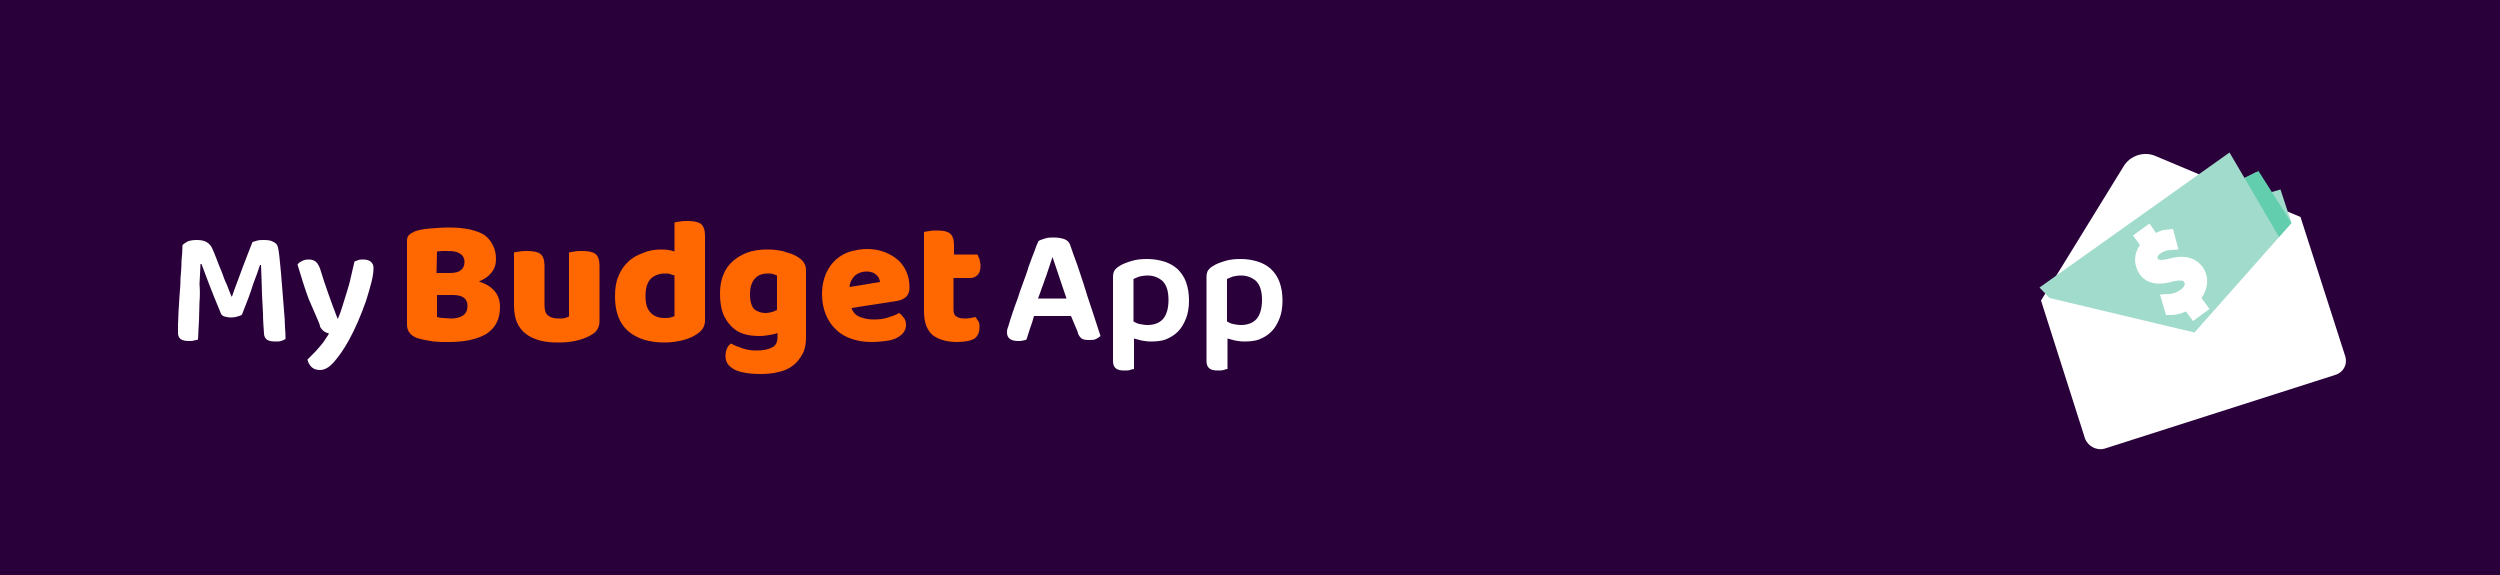 <?xml version="1.0" encoding="utf-8"?>
<!-- Generator: Adobe Illustrator 24.0.3, SVG Export Plug-In . SVG Version: 6.00 Build 0)  -->
<svg version="1.1" id="Layer_1" xmlns="http://www.w3.org/2000/svg" xmlns:xlink="http://www.w3.org/1999/xlink" x="0px" y="0px"
	 viewBox="0 0 500 115" style="enable-background:new 0 0 500 115;" xml:space="preserve">
<style type="text/css">
	.st0{fill:url(#SVGID_1_);}
	.st1{fill:#FFFFFF;}
	.st2{fill:none;}
	.st3{fill:#A1DBCB;}
	.st4{fill:#63CEAD;}
	.st5{fill:url(#SVGID_2_);}
	.st6{fill:url(#SVGID_3_);}
	.st7{enable-background:new    ;}
	.st8{fill:#FF6700;}
	.st9{fill:url(#SVGID_4_);}
</style>
<linearGradient id="SVGID_1_" gradientUnits="userSpaceOnUse" x1="-19" y1="57.5" x2="519" y2="57.5">
	<stop  offset="0" style="stop-color:#29003A"/>
	<stop  offset="1" style="stop-color:#29003A"/>
</linearGradient>
<rect x="-19" y="-12" class="st0" width="538" height="139"/>
<g>
	<g>
		<g>
			<path class="st1" d="M467,75l-46,14.7c-1.6,0.5-3.4-0.4-4-2l-8.8-27.6l16.5-26.8c1.3-2.2,4.1-3.1,6.4-2.1l29,12.2l8.9,27.7
				C469.6,72.8,468.7,74.5,467,75z"/>
		</g>
	</g>
	<path class="st2" d="M423.4,34.1"/>
	<polygon class="st3" points="438.9,66.5 409.9,59.6 407.9,57.5 445.9,30.5 448.9,35.6 451.3,34.4 454,38.5 456.1,37.9 458.3,44.6 	
		"/>
	<polygon class="st4" points="448.9,35.6 455.8,47.4 458.3,44.6 451.7,34.2 	"/>
	<path class="st1" d="M440.6,53.5c-1.9-2.6-4.7-2.3-6.6-1.8c-2.1,0.5-2.2,0.2-2.4,0.1c-0.1-0.1-0.1-0.2-0.1-0.4
		c0.1-0.2,0.2-0.5,0.6-0.7c0.4-0.3,0.7-0.4,1.2-0.6c0.4-0.1,0.7-0.1,0.9-0.1l1.5-0.1l-1.1-4.1l-1.1,0.1c-0.5,0.1-1,0.1-1.4,0.3
		c-0.3,0.1-0.6,0.2-0.9,0.4l-1.3-1.9l-3.3,2.4L428,49c-1.3,1.8-1.3,4-0.1,5.8c1.7,2.4,4.5,2.1,6.7,1.5c1.8-0.4,2.1-0.1,2.2,0.1
		c0.4,0.5-0.1,1.1-0.6,1.5c-0.4,0.3-0.8,0.5-1.3,0.7c-0.4,0.1-0.8,0.2-1.2,0.2l-1.7,0.1l1.2,4.1h1c0.5,0,1.2-0.1,1.9-0.3
		c0.4-0.1,0.7-0.3,1.1-0.4l1.4,1.9l3.3-2.4l-1.6-2.2C441.7,57.6,441.8,55.3,440.6,53.5z"/>
</g>
<g>
	
		<linearGradient id="SVGID_2_" gradientUnits="userSpaceOnUse" x1="86.706" y1="181.428" x2="138.8" y2="233.522" gradientTransform="matrix(1 0 0 1 0 -0.66)">
		<stop  offset="0" style="stop-color:#FF6700"/>
		<stop  offset="1" style="stop-color:#9D2F08"/>
	</linearGradient>
	<path class="st5" d="M139.9,192.5c-0.1-2-0.3-4-0.4-6c-0.3-3.4-2.9-6.1-6.3-6.4c-7.8-0.7-15.1-0.9-21.7-0.9c-7.7,0-15,0.4-21.7,0.9
		c-3.4,0.3-6.1,2.9-6.4,6.3c-0.7,7.8-0.9,15.1-0.9,21.7c0,6.5,0.3,12.7,0.7,18.5C94.8,228,131.1,228.7,139.9,192.5z"/>
	
		<linearGradient id="SVGID_3_" gradientUnits="userSpaceOnUse" x1="83.237" y1="184.847" x2="135.331" y2="236.941" gradientTransform="matrix(1 0 0 1 0 -0.66)">
		<stop  offset="0" style="stop-color:#FF6700"/>
		<stop  offset="1" style="stop-color:#9D2F08"/>
	</linearGradient>
	<path class="st6" d="M89.6,236.3c7.8,0.7,15.1,0.9,21.7,0.9c7.7,0,15-0.4,21.7-0.9c3.4-0.3,6.1-2.9,6.4-6.3
		c0.7-7.8,0.9-15.1,0.9-21.7c0-5.5-0.2-10.7-0.5-15.7c-8.6,36.2-45,35.5-56.8,34.2c0.1,1.1,0.2,2.1,0.2,3.2
		C83.6,233.3,86.2,236,89.6,236.3z"/>
</g>
<g class="st7">
	<path class="st1" d="M48.4,62.9c-0.2,0.2-0.5,0.3-0.9,0.4c-0.3,0.1-0.8,0.2-1.2,0.2c-0.6,0-1-0.1-1.4-0.2c-0.4-0.1-0.7-0.4-0.8-0.8
		c-0.9-2.2-1.7-4.1-2.3-5.7c-0.6-1.6-1.1-2.9-1.5-4h-0.2c-0.1,1.5-0.1,2.8-0.2,4c0.1,1.2,0.1,2.4,0,3.6c0,1.2-0.1,2.4-0.1,3.6
		c-0.1,1.2-0.1,2.5-0.2,3.9c-0.2,0.1-0.5,0.1-0.8,0.2s-0.7,0.1-1,0.1c-1.5,0-2.2-0.5-2.2-1.6c0-0.3,0-0.9,0-1.6s0.1-1.6,0.1-2.6
		c0.1-1,0.1-2,0.2-3.2c0.1-1.2,0.2-2.3,0.2-3.5c0.1-1.2,0.2-2.3,0.2-3.5c0.1-1.1,0.2-2.2,0.2-3.2c0.2-0.2,0.5-0.4,1-0.7
		c0.5-0.2,1.1-0.3,1.8-0.3c0.8,0,1.5,0.1,2,0.4c0.5,0.3,0.9,0.7,1.2,1.4s0.6,1.4,0.9,2.2c0.3,0.8,0.6,1.6,1,2.5
		c0.3,0.9,0.6,1.7,1,2.5c0.3,0.8,0.6,1.6,0.9,2.3h0.1c0.7-2.1,1.5-4,2.2-6c0.7-1.9,1.4-3.6,1.9-4.9c0.3-0.1,0.6-0.2,1-0.3
		s0.8-0.1,1.3-0.1c0.8,0,1.5,0.1,1.9,0.4c0.5,0.2,0.8,0.6,0.9,1.1c0.1,0.4,0.2,1.1,0.3,2s0.2,1.9,0.3,3.1c0.1,1.2,0.2,2.4,0.3,3.7
		s0.2,2.6,0.3,3.8s0.2,2.3,0.2,3.3c0.1,1,0.1,1.8,0.1,2.4c-0.3,0.2-0.6,0.3-0.9,0.4c-0.3,0.1-0.7,0.1-1.2,0.1
		c-0.6,0-1.1-0.1-1.5-0.3c-0.4-0.2-0.7-0.7-0.7-1.3c-0.1-1.4-0.2-2.7-0.2-4c-0.1-1.3-0.1-2.6-0.2-3.8c0-1.2-0.1-2.3-0.1-3.3
		s-0.1-1.9-0.1-2.6H52c-0.3,1-0.8,2.3-1.4,3.9C50.2,58.3,49.4,60.4,48.4,62.9z"/>
	<path class="st1" d="M63.6,64.1c-0.5-1.1-1.1-2.6-1.9-4.4c-0.7-1.9-1.4-4.1-2.2-6.8c0.2-0.3,0.5-0.5,0.9-0.7s0.8-0.3,1.3-0.3
		c0.6,0,1,0.1,1.4,0.4c0.4,0.3,0.6,0.7,0.9,1.4c1,3.3,2.2,6.6,3.5,10h0.1c0.3-0.7,0.6-1.5,0.9-2.5c0.3-0.9,0.6-1.9,0.9-2.9
		s0.6-2,0.8-3s0.5-2,0.7-3c0.3-0.1,0.5-0.2,0.8-0.3s0.6-0.1,0.9-0.1c0.6,0,1.1,0.1,1.5,0.4c0.4,0.3,0.6,0.7,0.6,1.3
		c0,0.7-0.1,1.6-0.4,2.8s-0.7,2.5-1.1,3.8c-0.5,1.4-1,2.7-1.6,4.1s-1.2,2.6-1.8,3.7c-1.1,2-2.2,3.5-3.1,4.5S64.9,74,64,74
		c-0.7,0-1.3-0.2-1.7-0.6s-0.7-0.9-0.8-1.5c0.3-0.3,0.7-0.7,1.1-1.1c0.4-0.4,0.8-0.8,1.2-1.3s0.8-0.9,1.1-1.4s0.7-1,0.9-1.4
		c-0.2-0.1-0.4-0.1-0.6-0.2c-0.2-0.1-0.4-0.2-0.6-0.4c-0.2-0.2-0.4-0.4-0.6-0.8C64,65,63.8,64.6,63.6,64.1z"/>
</g>
<g>
	<path class="st8" d="M99.2,51.8c0,1.1-0.3,2-0.9,2.7c-0.6,0.8-1.4,1.3-2.5,1.8c2.8,0.9,4.2,2.6,4.2,5.1c0,2.4-0.9,4.1-2.6,5.3
		c-1.8,1.1-4.3,1.7-7.6,1.7c-0.4,0-0.9,0-1.4,0c-0.6,0-1.1-0.1-1.7-0.1c-0.6-0.1-1.2-0.2-1.7-0.3c-0.6-0.1-1.1-0.3-1.6-0.4
		c-1.3-0.5-2-1.4-2-2.6V48.2c0-0.5,0.1-0.9,0.4-1.2s0.7-0.5,1.1-0.7c0.8-0.3,1.8-0.5,3.1-0.6c1.2-0.1,2.5-0.2,3.8-0.2
		c3.1,0,5.4,0.5,7.1,1.5C98.3,48.1,99.2,49.7,99.2,51.8z M87.3,54.6H90c1,0,1.8-0.2,2.2-0.6c0.5-0.4,0.7-0.9,0.7-1.7
		c0-0.6-0.3-1.2-0.8-1.5c-0.5-0.4-1.3-0.6-2.4-0.6c-0.4,0-0.8,0-1.2,0c-0.5,0-0.8,0.1-1.1,0.1L87.3,54.6L87.3,54.6z M93.5,61.2
		c0-1.5-1-2.2-2.9-2.2h-3.2v4.4c0.3,0.1,0.8,0.2,1.3,0.2s1,0.1,1.5,0.1c1,0,1.8-0.2,2.4-0.6C93.2,62.7,93.5,62,93.5,61.2z"/>
	<path class="st8" d="M102.8,50.5c0.3-0.1,0.6-0.1,1.1-0.2c0.5-0.1,1-0.1,1.6-0.1c1.2,0,2.1,0.2,2.6,0.6c0.5,0.4,0.8,1.2,0.8,2.3V61
		c0,1,0.2,1.7,0.7,2.1c0.5,0.4,1.2,0.6,2.1,0.6c0.6,0,1,0,1.3-0.1s0.6-0.2,0.8-0.3V50.5c0.3-0.1,0.6-0.1,1.1-0.2
		c0.5-0.1,1-0.1,1.6-0.1c1.2,0,2.1,0.2,2.6,0.6c0.5,0.4,0.8,1.2,0.8,2.3v11.1c0,1.2-0.5,2.1-1.5,2.7c-0.8,0.5-1.8,0.9-3,1.2
		c-1.2,0.3-2.4,0.4-3.8,0.4c-1.3,0-2.5-0.1-3.6-0.4s-2-0.7-2.8-1.3c-0.8-0.6-1.4-1.4-1.8-2.3s-0.6-2.1-0.6-3.4
		C102.8,61.1,102.8,50.5,102.8,50.5z"/>
	<path class="st8" d="M132.2,49.9c1,0,1.9,0.1,2.7,0.4v-5.8c0.3-0.1,0.6-0.1,1.1-0.2c0.5-0.1,1-0.1,1.6-0.1c1.2,0,2.1,0.2,2.6,0.6
		c0.5,0.4,0.8,1.2,0.8,2.3v17c0,1.1-0.5,2-1.6,2.7c-0.7,0.5-1.6,0.9-2.7,1.2c-1.1,0.3-2.4,0.5-3.8,0.5c-3.1,0-5.6-0.8-7.3-2.3
		c-1.7-1.5-2.6-3.8-2.6-6.9c0-1.6,0.2-3,0.7-4.1c0.5-1.2,1.1-2.1,2-2.9c0.8-0.8,1.8-1.3,2.9-1.7C129.7,50.1,130.9,49.9,132.2,49.9z
		 M134.9,55.1c-0.3-0.1-0.6-0.2-0.9-0.3c-0.3-0.1-0.6-0.1-1-0.1c-1.2,0-2.2,0.4-2.9,1.1c-0.7,0.8-1,1.9-1,3.4s0.3,2.6,1,3.3
		c0.6,0.7,1.6,1.1,2.8,1.1c0.4,0,0.8,0,1.2-0.1s0.6-0.2,0.8-0.3L134.9,55.1L134.9,55.1z"/>
	<path class="st8" d="M155.5,66.6c-0.5,0.2-1,0.3-1.6,0.4s-1.2,0.2-2,0.2c-1.1,0-2.1-0.1-3.1-0.4s-1.8-0.8-2.5-1.5s-1.3-1.6-1.7-2.6
		c-0.4-1.1-0.6-2.4-0.6-4c0-1.4,0.2-2.7,0.7-3.8c0.4-1.1,1.1-2,1.9-2.7c0.8-0.7,1.8-1.3,2.9-1.7c1.1-0.4,2.4-0.6,3.8-0.6
		c0.7,0,1.3,0,2,0.1c0.6,0.1,1.3,0.2,1.8,0.4c0.6,0.2,1.1,0.3,1.5,0.5c0.5,0.2,0.8,0.4,1.1,0.6c0.5,0.3,0.9,0.7,1.1,1.1
		c0.3,0.4,0.4,1,0.4,1.6v13.3c0,1.3-0.2,2.4-0.7,3.3s-1.1,1.7-1.9,2.3c-0.8,0.6-1.8,1.1-2.9,1.3c-1.1,0.3-2.3,0.4-3.6,0.4
		s-2.4-0.1-3.4-0.3c-1-0.2-1.8-0.5-2.3-0.9c-0.9-0.6-1.3-1.4-1.3-2.4c0-0.6,0.1-1.1,0.3-1.5c0.2-0.5,0.5-0.8,0.8-1
		c0.7,0.4,1.5,0.7,2.4,1s1.8,0.4,2.7,0.4c1.3,0,2.3-0.2,3.1-0.6s1.1-1.1,1.1-2.1V66.6z M153.1,62.6c0.5,0,0.9-0.1,1.3-0.2
		c0.4-0.1,0.7-0.3,1-0.4v-6.9c-0.3-0.1-0.5-0.2-0.8-0.3s-0.6-0.1-1.1-0.1c-1,0-1.9,0.3-2.5,1c-0.6,0.6-1,1.7-1,3.1
		c0,1.5,0.3,2.5,0.9,3.1C151.5,62.3,152.2,62.6,153.1,62.6z"/>
	<path class="st8" d="M170.3,61.6c0.3,0.9,0.9,1.5,1.7,1.8s1.7,0.5,2.7,0.5s2-0.1,2.9-0.4c0.9-0.3,1.6-0.5,2.2-0.9
		c0.4,0.2,0.7,0.6,1,1s0.4,0.9,0.4,1.4c0,0.6-0.2,1.1-0.5,1.5s-0.8,0.8-1.4,1.1c-0.6,0.3-1.3,0.5-2.2,0.6c-0.8,0.1-1.8,0.2-2.8,0.2
		c-1.4,0-2.7-0.2-3.9-0.6s-2.3-1-3.1-1.8c-0.9-0.8-1.6-1.8-2.1-3c-0.5-1.2-0.8-2.6-0.8-4.2c0-1.6,0.3-2.9,0.8-4.1
		c0.5-1.1,1.2-2.1,2-2.8s1.8-1.3,2.9-1.6c1.1-0.3,2.2-0.5,3.3-0.5c1.3,0,2.4,0.2,3.5,0.6c1,0.4,1.9,0.9,2.7,1.6
		c0.8,0.7,1.3,1.5,1.7,2.4s0.6,1.9,0.6,3.1c0,0.8-0.2,1.4-0.7,1.9c-0.5,0.4-1.1,0.7-1.9,0.8L170.3,61.6z M173.3,54.3
		c-0.9,0-1.7,0.3-2.3,0.8c-0.6,0.6-1,1.3-1.1,2.3l6.1-1c0-0.2-0.1-0.5-0.2-0.7c-0.1-0.3-0.3-0.5-0.5-0.7s-0.5-0.4-0.8-0.5
		C174.2,54.4,173.8,54.3,173.3,54.3z"/>
	<path class="st8" d="M191.4,68.4c-2.1,0-3.7-0.5-4.9-1.4c-1.1-1-1.7-2.5-1.7-4.7V46.4c0.3-0.1,0.6-0.1,1.1-0.2
		c0.5-0.1,1-0.1,1.6-0.1c1.2,0,2,0.2,2.5,0.6c0.5,0.4,0.8,1.2,0.8,2.3v1.9h4.7c0.1,0.3,0.3,0.6,0.4,1c0.1,0.4,0.2,0.8,0.2,1.3
		c0,0.8-0.2,1.4-0.6,1.8c-0.4,0.4-0.9,0.6-1.5,0.6h-3.3V62c0,0.6,0.2,1.1,0.6,1.3c0.4,0.3,1,0.4,1.7,0.4c0.4,0,0.7,0,1.1-0.1
		c0.4-0.1,0.7-0.1,1-0.2c0.2,0.3,0.4,0.6,0.6,0.9c0.2,0.3,0.2,0.7,0.2,1.2c0,0.9-0.3,1.7-1,2.2C194.3,68.1,193.1,68.4,191.4,68.4z"
		/>
</g>
<g class="st7">
	<path class="st1" d="M214.2,63.2h-7.4c-0.2,0.8-0.5,1.7-0.8,2.5c-0.3,0.9-0.5,1.6-0.7,2.2c-0.2,0.1-0.5,0.2-0.7,0.2
		c-0.3,0.1-0.6,0.1-0.9,0.1c-0.7,0-1.3-0.1-1.7-0.4s-0.6-0.7-0.6-1.3c0-0.3,0-0.5,0.1-0.8s0.2-0.5,0.3-0.9c0.2-0.6,0.4-1.4,0.7-2.2
		c0.3-0.9,0.6-1.8,1-2.8c0.3-1,0.7-2.1,1.1-3.2s0.8-2.1,1.1-3.2c0.4-1,0.7-2,1.1-2.9c0.3-0.9,0.6-1.7,0.9-2.3
		c0.3-0.2,0.7-0.3,1.3-0.5s1.1-0.2,1.7-0.2c0.8,0,1.5,0.1,2.1,0.3s1,0.6,1.2,1.1c0.4,1.2,0.9,2.6,1.5,4.2c0.5,1.6,1.1,3.2,1.6,4.9
		s1.1,3.3,1.6,4.9c0.5,1.6,1,3,1.4,4.3c-0.2,0.2-0.5,0.4-0.9,0.6s-0.8,0.2-1.4,0.2c-0.8,0-1.3-0.1-1.6-0.4s-0.6-0.7-0.7-1.3
		L214.2,63.2z M210.5,51.4c-0.2,0.6-0.4,1.2-0.6,1.8c-0.2,0.7-0.5,1.4-0.7,2.1c-0.3,0.7-0.5,1.5-0.8,2.2c-0.3,0.8-0.5,1.5-0.8,2.2
		h5.7L210.5,51.4L210.5,51.4L210.5,51.4z"/>
	<path class="st1" d="M230.1,68.3c-0.6,0-1.2-0.1-1.8-0.2c-0.5-0.1-1-0.3-1.5-0.4v6.1c-0.2,0-0.5,0.1-0.8,0.2s-0.7,0.1-1.1,0.1
		c-0.8,0-1.3-0.1-1.7-0.4s-0.6-0.8-0.6-1.5V55.4c0-0.5,0.1-1,0.3-1.3s0.5-0.6,1-0.9c0.6-0.4,1.4-0.7,2.4-1c0.9-0.3,2-0.4,3.2-0.4
		s2.3,0.2,3.3,0.5s1.9,0.8,2.7,1.5c0.7,0.7,1.3,1.5,1.7,2.6s0.6,2.3,0.6,3.7s-0.2,2.6-0.6,3.6c-0.4,1-0.9,1.9-1.6,2.6
		c-0.7,0.7-1.5,1.2-2.5,1.6C232.3,68.2,231.3,68.3,230.1,68.3z M229.5,65c1.3,0,2.4-0.4,3.1-1.2c0.7-0.8,1.1-2.1,1.1-3.8
		c0-1.8-0.4-3-1.2-3.8c-0.8-0.7-1.8-1.1-3-1.1c-0.6,0-1.1,0.1-1.6,0.2c-0.5,0.2-0.8,0.3-1.2,0.5v8.5c0.4,0.2,0.7,0.4,1.2,0.5
		C228.5,64.9,228.9,65,229.5,65z"/>
	<path class="st1" d="M248.8,68.3c-0.6,0-1.2-0.1-1.8-0.2c-0.5-0.1-1-0.3-1.5-0.4v6.1c-0.2,0-0.5,0.1-0.8,0.2s-0.7,0.1-1.1,0.1
		c-0.8,0-1.3-0.1-1.7-0.4s-0.6-0.8-0.6-1.5V55.4c0-0.5,0.1-1,0.3-1.3s0.5-0.6,1-0.9c0.6-0.4,1.4-0.7,2.4-1c0.9-0.3,2-0.4,3.2-0.4
		s2.3,0.2,3.3,0.5c1,0.3,1.9,0.8,2.7,1.5c0.7,0.7,1.3,1.5,1.7,2.6s0.6,2.3,0.6,3.7s-0.2,2.6-0.6,3.6s-0.9,1.9-1.6,2.6
		s-1.5,1.2-2.5,1.6C251,68.2,249.9,68.3,248.8,68.3z M248.2,65c1.3,0,2.4-0.4,3.1-1.2c0.7-0.8,1.1-2.1,1.1-3.8c0-1.8-0.4-3-1.2-3.8
		c-0.8-0.7-1.8-1.1-3-1.1c-0.6,0-1.1,0.1-1.6,0.2c-0.5,0.2-0.8,0.3-1.2,0.5v8.5c0.4,0.2,0.7,0.4,1.2,0.5
		C247.1,64.9,247.6,65,248.2,65z"/>
</g>
<linearGradient id="SVGID_4_" gradientUnits="userSpaceOnUse" x1="137.1" y1="-58.64" x2="180.9" y2="-58.64" gradientTransform="matrix(1 0 0 1 0 -0.66)">
	<stop  offset="0" style="stop-color:#FFFFFF"/>
	<stop  offset="4.946608e-03" style="stop-color:#530089"/>
	<stop  offset="0.645" style="stop-color:#360053"/>
	<stop  offset="1" style="stop-color:#29003A"/>
</linearGradient>
<polygon class="st9" points="176.1,-68.6 176.1,-42.3 141.9,-42.3 141.9,-76.4 166.6,-76.4 166.6,-81.2 137.1,-81.2 137.1,-37.4 
	180.9,-37.4 180.9,-68.6 "/>
</svg>
